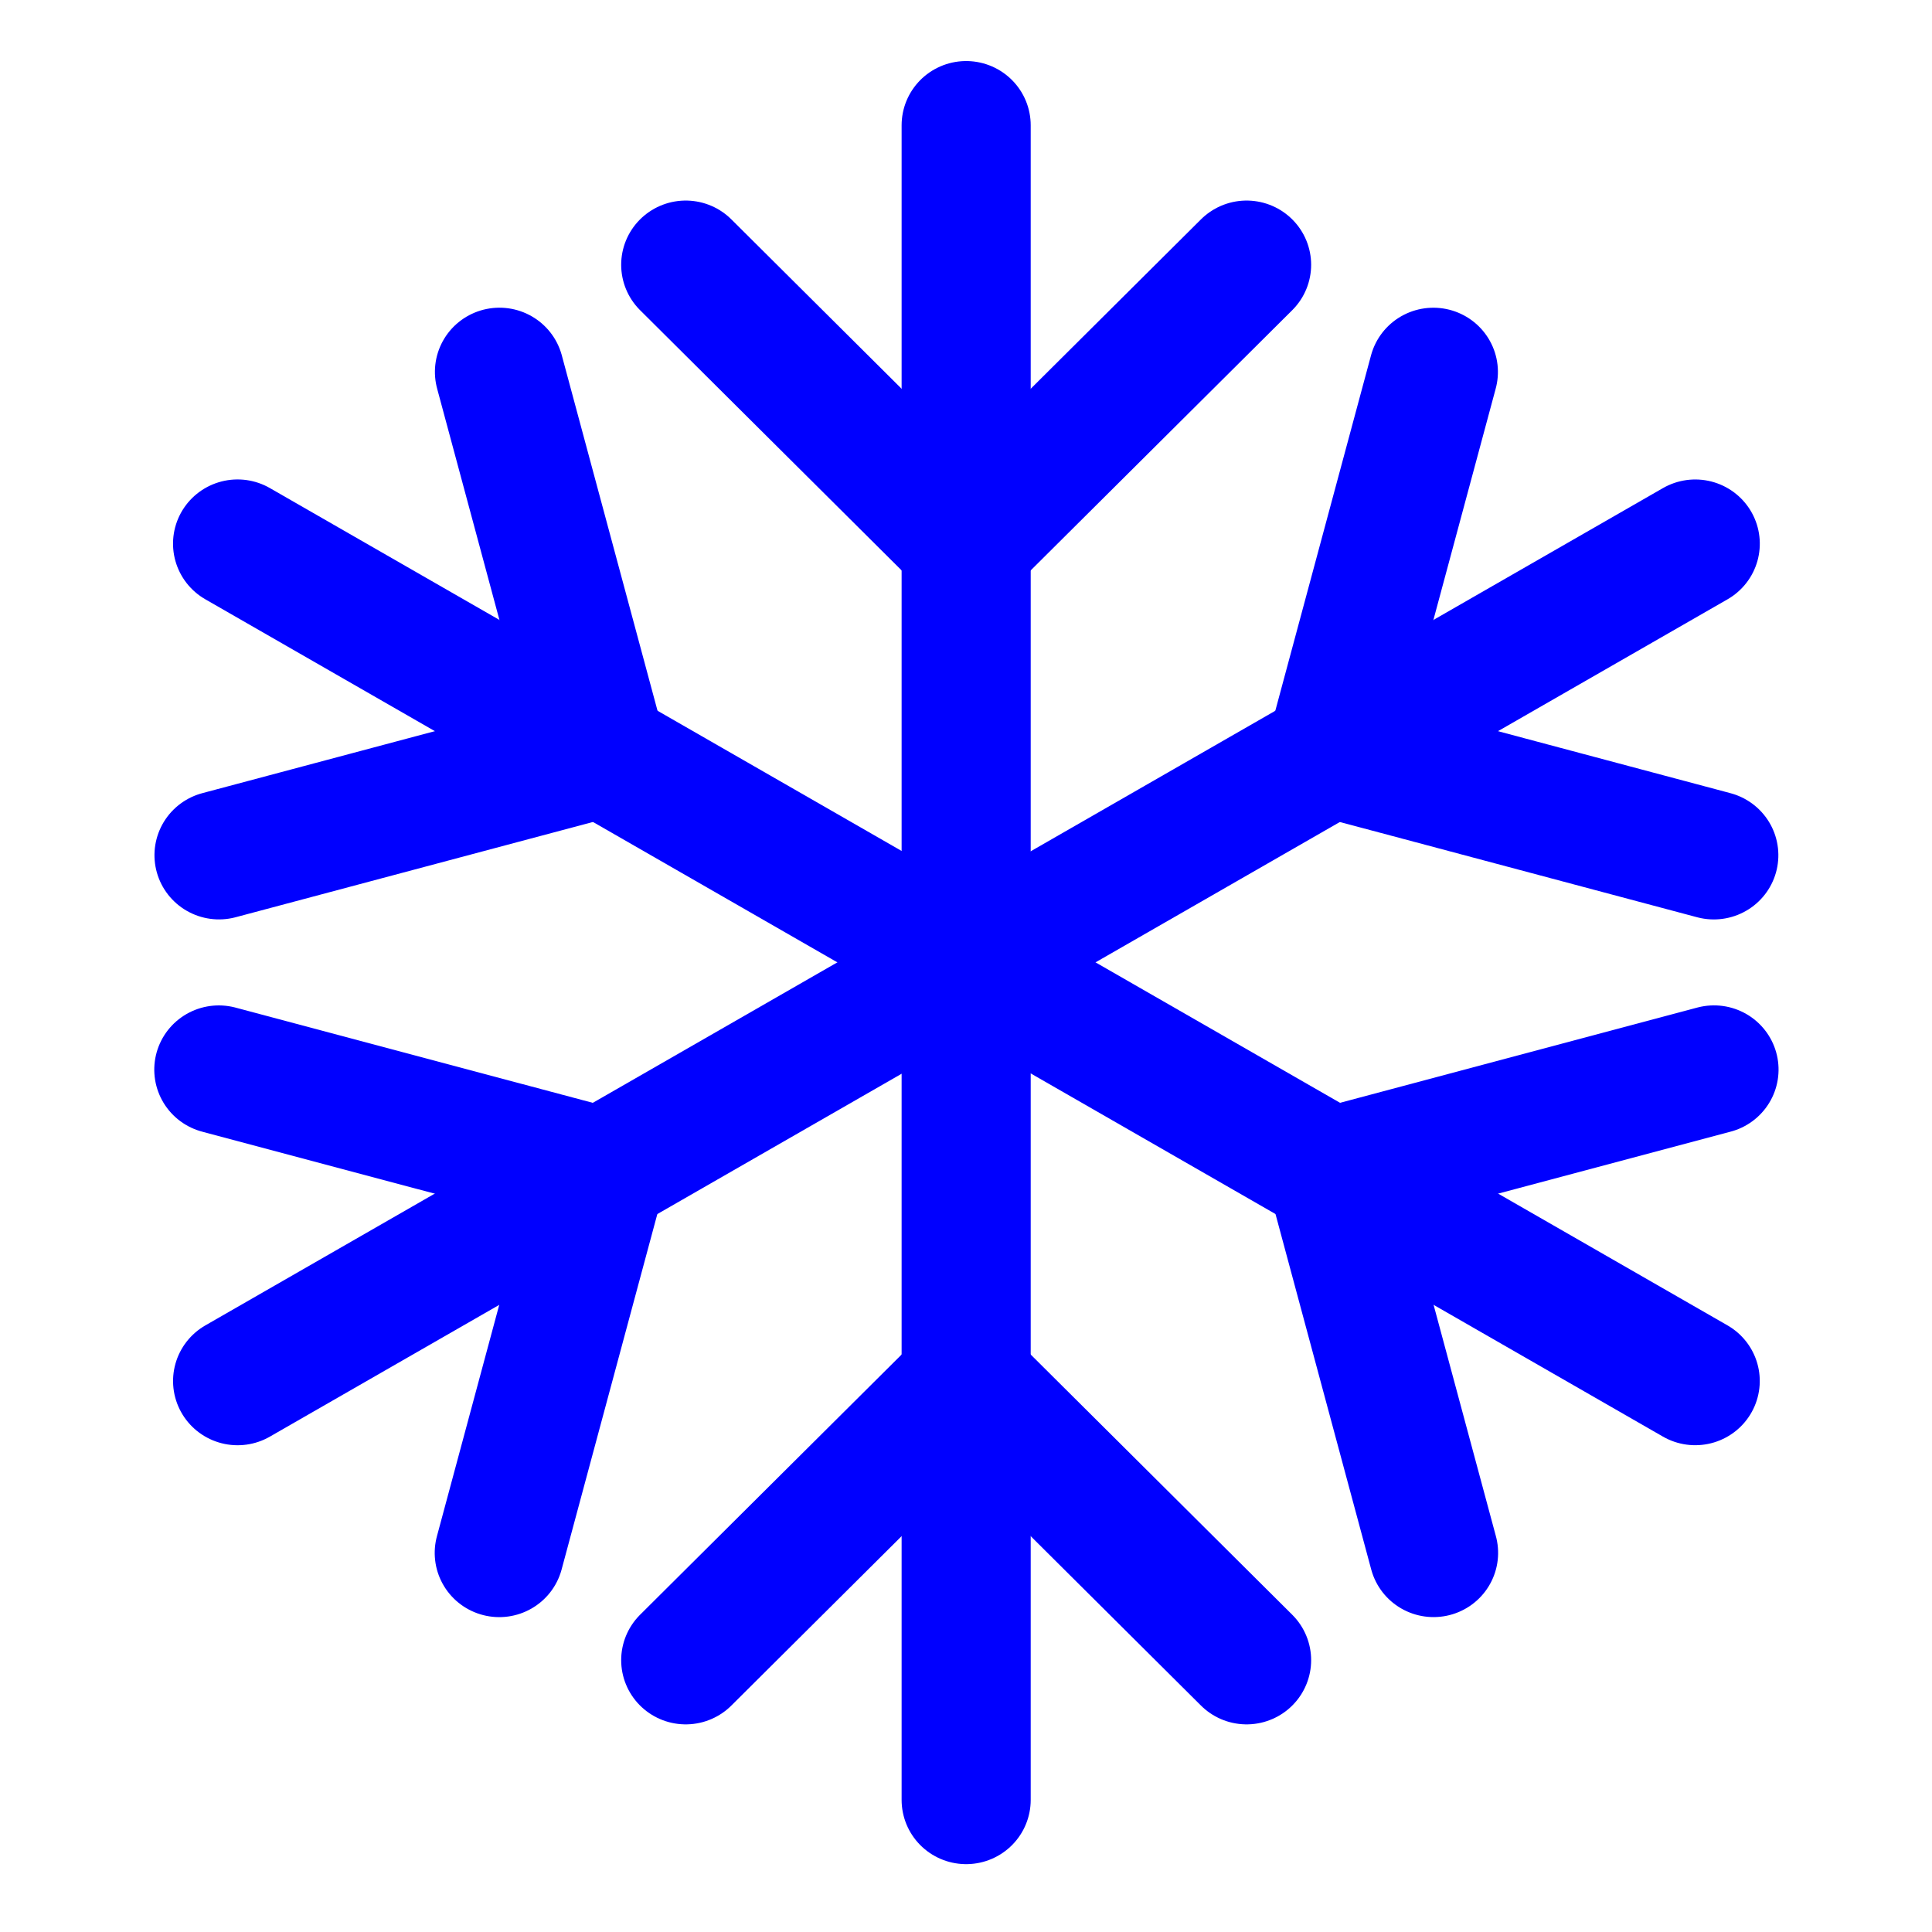 <?xml version="1.0" encoding="UTF-8" standalone="no"?>
<!-- Created with Inkscape (http://www.inkscape.org/) -->

<svg
   width="60"
   height="60"
   viewBox="0 0 15.875 15.875"
   version="1.1"
   id="svg1"
   inkscape:version="1.3 (0e150ed, 2023-07-21)"
   sodipodi:docname="modecool.svg"
   xmlns:inkscape="http://www.inkscape.org/namespaces/inkscape"
   xmlns:sodipodi="http://sodipodi.sourceforge.net/DTD/sodipodi-0.dtd"
   xmlns="http://www.w3.org/2000/svg"
   xmlns:svg="http://www.w3.org/2000/svg">
  <sodipodi:namedview
     id="namedview1"
     pagecolor="#808080"
     bordercolor="#666666"
     borderopacity="1.0"
     inkscape:showpageshadow="2"
     inkscape:pageopacity="0.0"
     inkscape:pagecheckerboard="0"
     inkscape:deskcolor="#d1d1d1"
     inkscape:document-units="mm"
     inkscape:zoom="12.583333"
     inkscape:cx="30"
     inkscape:cy="30"
     inkscape:window-width="1664"
     inkscape:window-height="1248"
     inkscape:window-x="2560"
     inkscape:window-y="25"
     inkscape:window-maximized="0"
     inkscape:current-layer="layer1"
     showgrid="false" />
  <defs
     id="defs1" />
  <g
     inkscape:label="Layer 1"
     inkscape:groupmode="layer"
     id="layer1"
     transform="translate(0,-281.125)">
    <g
       id="g1"
       transform="matrix(2.178,0,0,2.167,-9.348,-337.365)"
       style="stroke:#0000ff;stroke-width:0.487;stroke-dasharray:none;stroke-opacity:1">
      <g
         id="g441"
         transform="rotate(120,7.155,291.984)"
         style="stroke:#0000ff;stroke-width:0.487;stroke-dasharray:none;stroke-opacity:1">
        <path
           style="fill:none;stroke:#0000ff;stroke-width:0.487;stroke-linecap:round;stroke-linejoin:round;stroke-dasharray:none;stroke-opacity:1"
           d="m 4.233,289.592 v 6.35"
           id="path278"
           sodipodi:nodetypes="cc" />
        <path
           style="fill:none;stroke:#0000ff;stroke-width:0.487;stroke-linecap:round;stroke-linejoin:round;stroke-dasharray:none;stroke-opacity:1"
           d="m 3.175,295.412 1.058,-1.058 1.058,1.058"
           id="path286"
           sodipodi:nodetypes="ccc" />
        <path
           style="fill:none;stroke:#0000ff;stroke-width:0.487;stroke-linecap:round;stroke-linejoin:round;stroke-dasharray:none;stroke-opacity:1"
           d="m 3.175,290.121 1.058,1.058 1.058,-1.058"
           id="path290"
           sodipodi:nodetypes="ccc" />
      </g>
      <g
         id="g441-5"
         transform="translate(3.704,-3.704)"
         style="stroke:#0000ff;stroke-width:0.487;stroke-dasharray:none;stroke-opacity:1">
        <path
           style="fill:none;stroke:#0000ff;stroke-width:0.487;stroke-linecap:round;stroke-linejoin:round;stroke-dasharray:none;stroke-opacity:1"
           d="m 4.233,289.592 v 6.35"
           id="path278-1"
           sodipodi:nodetypes="cc" />
        <path
           style="fill:none;stroke:#0000ff;stroke-width:0.487;stroke-linecap:round;stroke-linejoin:round;stroke-dasharray:none;stroke-opacity:1"
           d="m 3.175,295.412 1.058,-1.058 1.058,1.058"
           id="path286-6"
           sodipodi:nodetypes="ccc" />
        <path
           style="fill:none;stroke:#0000ff;stroke-width:0.487;stroke-linecap:round;stroke-linejoin:round;stroke-dasharray:none;stroke-opacity:1"
           d="m 3.175,290.121 1.058,1.058 1.058,-1.058"
           id="path290-0"
           sodipodi:nodetypes="ccc" />
      </g>
      <g
         id="g441-2"
         transform="rotate(-120,5.016,289.845)"
         style="stroke:#0000ff;stroke-width:0.487;stroke-dasharray:none;stroke-opacity:1">
        <path
           style="fill:none;stroke:#0000ff;stroke-width:0.487;stroke-linecap:round;stroke-linejoin:round;stroke-dasharray:none;stroke-opacity:1"
           d="m 4.233,289.592 v 6.35"
           id="path278-2"
           sodipodi:nodetypes="cc" />
        <path
           style="fill:none;stroke:#0000ff;stroke-width:0.487;stroke-linecap:round;stroke-linejoin:round;stroke-dasharray:none;stroke-opacity:1"
           d="m 3.175,295.412 1.058,-1.058 1.058,1.058"
           id="path286-7"
           sodipodi:nodetypes="ccc" />
        <path
           style="fill:none;stroke:#0000ff;stroke-width:0.487;stroke-linecap:round;stroke-linejoin:round;stroke-dasharray:none;stroke-opacity:1"
           d="m 3.175,290.121 1.058,1.058 1.058,-1.058"
           id="path290-3"
           sodipodi:nodetypes="ccc" />
      </g>
    </g>
  </g>
</svg>
